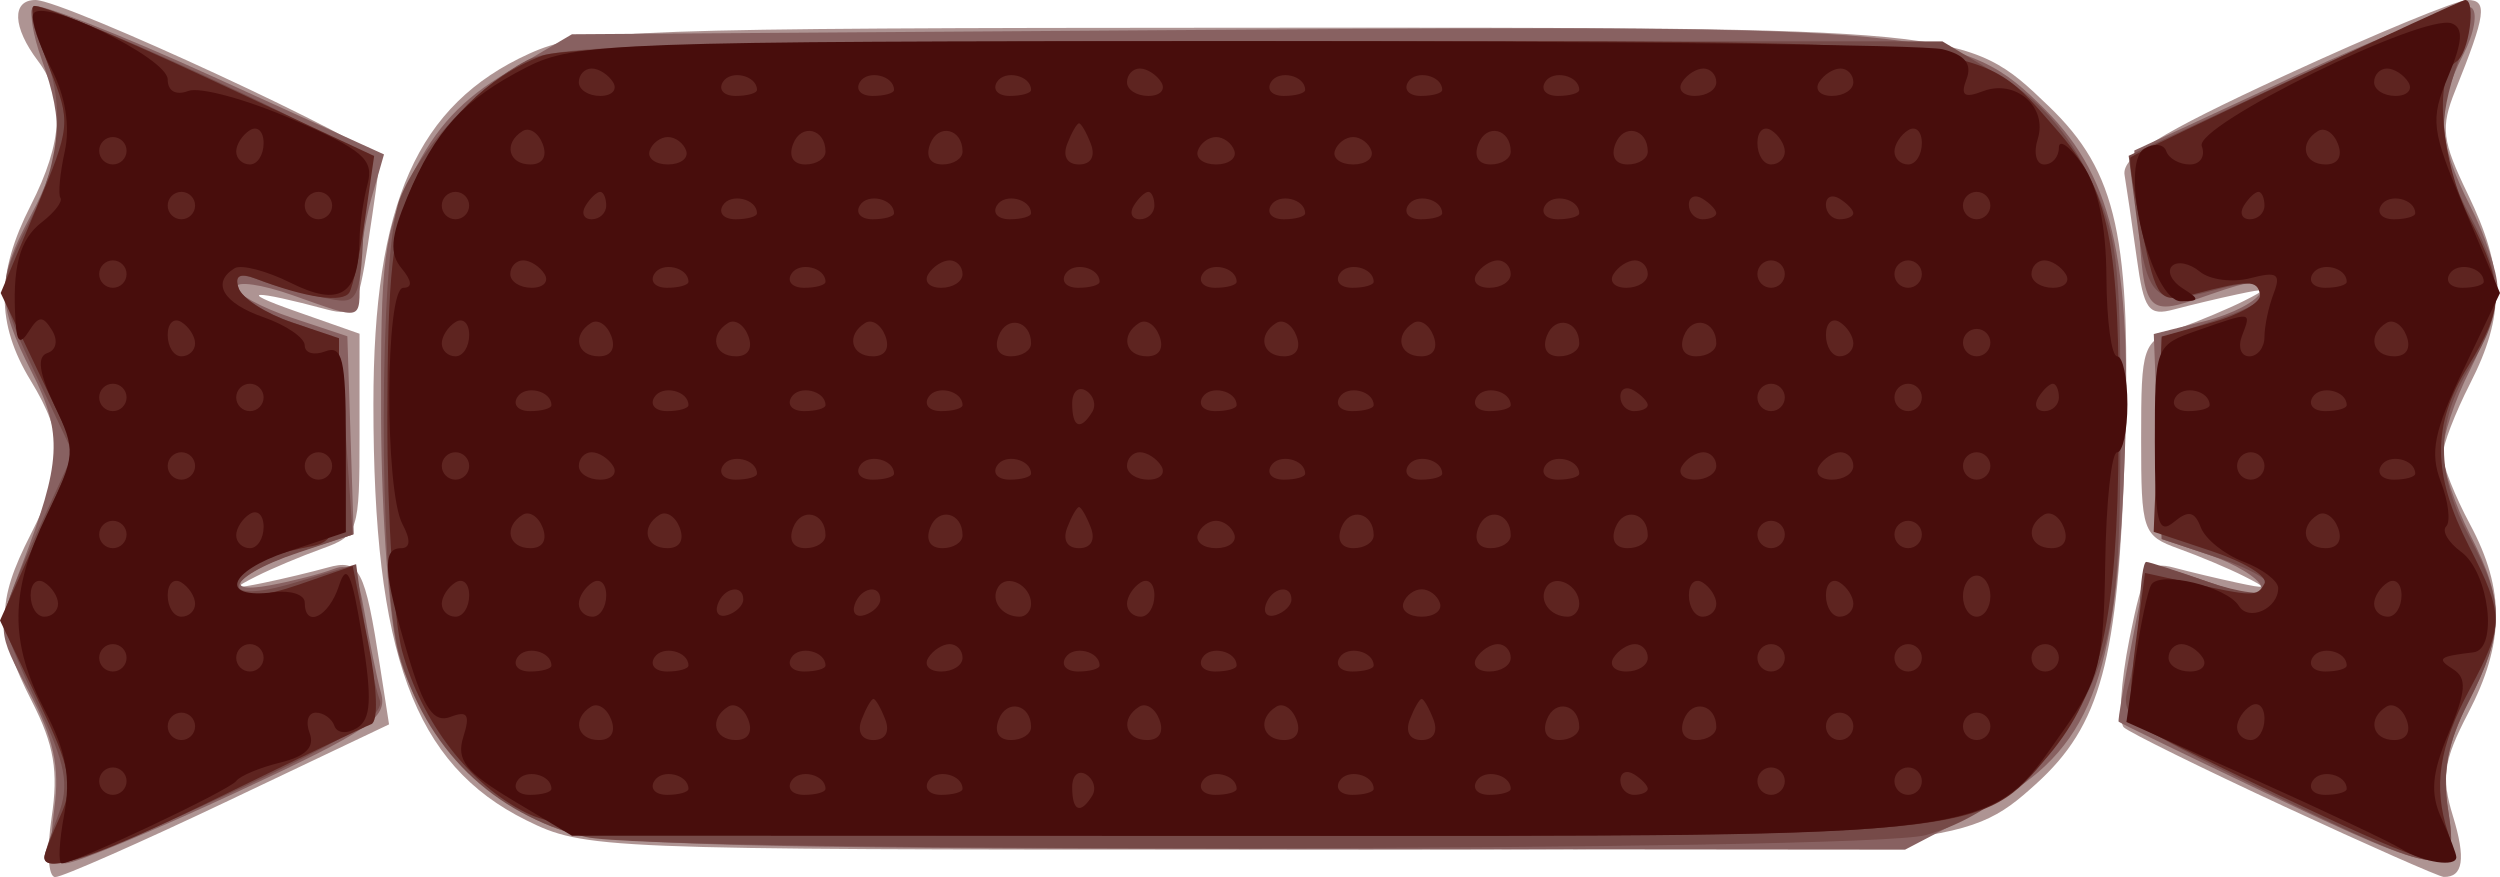 <?xml version="1.0" encoding="UTF-8" standalone="no"?>
<!-- Created with Inkscape (http://www.inkscape.org/) -->

<svg
   xmlns:dc="http://purl.org/dc/elements/1.1/"
   xmlns:cc="http://creativecommons.org/ns#"
   xmlns:rdf="http://www.w3.org/1999/02/22-rdf-syntax-ns#"
   xmlns:svg="http://www.w3.org/2000/svg"
   xmlns="http://www.w3.org/2000/svg"
   xmlns:sodipodi="http://sodipodi.sourceforge.net/DTD/sodipodi-0.dtd"
   xmlns:inkscape="http://www.inkscape.org/namespaces/inkscape"
   version="1.1"
   id="svg2"
   width="182.422"
   height="64"
   viewBox="0 0 182.422 64"
   sodipodi:docname="candy-button-bg-2.svg"
   inkscape:version="0.92.1 r15371">
  <defs
     id="defs6" />
  <sodipodi:namedview
     pagecolor="#ffffff"
     bordercolor="#666666"
     borderopacity="1"
     objecttolerance="10"
     gridtolerance="10"
     guidetolerance="10"
     inkscape:pageopacity="0"
     inkscape:pageshadow="2"
     inkscape:window-width="1920"
     inkscape:window-height="1001"
     id="namedview4"
     showgrid="false"
     fit-margin-top="0"
     fit-margin-left="0"
     fit-margin-right="0"
     fit-margin-bottom="0"
     inkscape:zoom="2.579235"
     inkscape:cx="70.79948"
     inkscape:cy="17.654662"
     inkscape:window-x="-9"
     inkscape:window-y="41"
     inkscape:window-maximized="1"
     inkscape:current-layer="svg2" />
  <g
     id="g148"
     transform="translate(0.236,-0.775)">
    <path
       style="fill:#ae9493"
       d="M 3.531,60.417 C 4.037,57.042 3.712,55.131 2.092,51.956 -0.512,46.851 -0.528,44.731 2,39.775 4.513,34.85 4.513,32.666 2.004,28.55 -0.528,24.397 -0.529,20.733 2,15.775 4.374,11.122 4.538,7.869 2.532,5.217 0.677,2.764 0.598,0.775 2.356,0.775 c 2.1,0 25.149,10.697 25.109,11.653 -0.019,0.466 -0.404,3.247 -0.855,6.179 -0.739,4.804 -1.032,5.275 -2.965,4.758 -5.477,-1.466 -6.697,-1.419 -2.395,0.092 L 26,25.127 v 7.349 c 0,7.11 -0.089,7.381 -2.75,8.34 -1.512,0.545 -3.65,1.443 -4.75,1.996 -1.777,0.893 -1.721,0.948 0.5,0.492 1.375,-0.282 3.469,-0.783 4.654,-1.112 2.36,-0.657 2.727,0.034 3.849,7.262 l 0.649,4.178 -11.722,5.572 C 9.982,62.268 4.296,64.775 3.792,64.775 c -0.513,0 -0.628,-1.913 -0.261,-4.359 z M 166.5,59.647 c -6.05,-2.806 -11.34,-5.413 -11.756,-5.793 -0.416,-0.38 -0.235,-3.284 0.402,-6.455 1.031,-5.136 1.387,-5.703 3.256,-5.202 1.154,0.309 3.223,0.803 4.598,1.096 2.217,0.474 2.274,0.42 0.5,-0.476 -1.1,-0.556 -3.237,-1.456 -4.75,-2.001 -2.646,-0.954 -2.75,-1.257 -2.75,-8.041 0,-6.783 0.104,-7.087 2.75,-8.041 1.512,-0.545 3.65,-1.446 4.75,-2.001 1.774,-0.896 1.717,-0.95 -0.5,-0.476 -1.375,0.294 -3.45,0.789 -4.612,1.1 -1.854,0.497 -2.184,0.038 -2.708,-3.758 -0.328,-2.378 -0.728,-5.101 -0.888,-6.052 -0.224,-1.326 2.491,-3.014 11.662,-7.25 6.574,-3.037 12.589,-5.522 13.367,-5.522 1.481,0 1.338,1.05 -0.897,6.599 -1.089,2.705 -0.973,3.667 0.914,7.566 2.686,5.549 2.724,8.813 0.162,13.835 -1.1,2.156 -2,4.507 -2,5.225 0,0.718 0.9,2.984 2,5.036 2.57,4.795 2.53,8.661 -0.143,13.789 -1.786,3.427 -1.971,4.671 -1.111,7.475 0.96,3.127 0.757,4.493 -0.663,4.463 C 177.762,64.756 172.55,62.454 166.5,59.647 Z M 38.168,60.63 C 29.969,56.571 27.012,48.525 27.011,30.275 27.011,15.598 30.21,8.401 38.384,4.689 42.22,2.947 45.788,2.818 90.782,2.797 143.343,2.773 143.245,2.764 149.232,8.499 c 5.037,4.824 6.073,9.572 5.57,25.503 -0.474,14.983 -1.75,19.707 -6.482,23.986 -5.187,4.691 -6.358,4.788 -57.538,4.787 -47.35,-7.73e-4 -48.366,-0.042 -52.614,-2.145 z"
       id="path158"
       inkscape:connector-curvature="0" />
    <path
       style="fill:#886161"
       d="M 3.728,59.764 C 4.135,56.729 3.688,54.663 1.889,51.271 -0.489,46.79 -0.489,46.789 1.349,42.032 4.256,34.513 4.367,32.414 2.093,27.957 -0.506,22.863 -0.519,21.215 2,16.514 4.303,12.218 4.479,9.741 2.808,5.122 2.153,3.309 1.878,1.564 2.197,1.245 2.517,0.925 8.404,3.224 15.281,6.353 l 12.503,5.689 -0.892,3.11 C 26.401,16.863 26,19.503 26,21.019 c 0,3.232 0.341,3.141 -4.874,1.301 C 18.857,21.519 17,21.257 17,21.736 c 0,0.48 1.825,1.48 4.055,2.224 l 4.055,1.352 0.232,7.225 0.232,7.225 -3.537,1.128 C 17.299,42.4 15.51,44.225 19.5,43.478 c 1.65,-0.309 3.726,-0.843 4.613,-1.187 1.258,-0.487 1.754,0.214 2.249,3.18 0.35,2.093 0.892,4.736 1.206,5.873 0.499,1.813 -0.807,2.71 -10.561,7.25 -6.122,2.85 -11.735,5.181 -12.474,5.181 -0.99,0 -1.202,-1.054 -0.805,-4.011 z M 165,58.6 c -5.775,-2.752 -10.564,-5.076 -10.641,-5.164 -0.147,-0.167 1.911,-10.965 2.177,-11.421 0.084,-0.143 2.057,0.411 4.386,1.233 2.935,1.036 4.115,1.137 3.846,0.33 -0.213,-0.64 -1.936,-1.684 -3.828,-2.319 L 157.5,40.103 l -0.289,-7.478 -0.289,-7.478 3.713,-0.936 c 2.042,-0.515 3.894,-1.491 4.116,-2.169 0.302,-0.924 -0.63,-0.868 -3.717,0.221 -4.722,1.666 -4.811,1.569 -5.25,-5.746 L 155.5,11.759 167.343,6.265 c 6.514,-3.021 12.249,-5.242 12.746,-4.935 0.498,0.308 0.232,1.856 -0.593,3.452 -1.998,3.864 -1.886,6.308 0.504,10.993 1.1,2.156 2,4.856 2,6 0,1.144 -0.9,3.844 -2,6 -1.1,2.156 -2,4.856 -2,6 0,1.144 0.9,3.844 2,6 2.53,4.959 2.512,7.075 -0.102,12.2 -1.554,3.046 -1.942,5.122 -1.488,7.96 0.812,5.077 -0.153,4.981 -13.41,-1.336 z M 40.5,61.273 C 35.366,59.458 30.46,54.114 28.871,48.606 28.174,46.191 27.599,38.525 27.57,31.275 27.523,19.614 27.758,17.785 29.855,13.511 31.54,10.076 33.491,7.984 36.846,6.011 L 41.5,3.275 88,2.955 c 52.953,-0.364 55.012,-0.168 61.003,5.823 5.104,5.104 6.439,11.484 5.717,27.334 -0.694,15.237 -2.698,19.741 -10.628,23.884 l -5.32,2.779 -47.136,-0.044 C 53.644,62.696 43.724,62.413 40.5,61.273 Z"
       id="path156"
       inkscape:connector-curvature="0" />
    <path
       style="fill:#764a48"
       d="m 3,63.341 c 0,-0.239 0.458,-1.641 1.019,-3.114 0.828,-2.178 0.547,-3.676 -1.5,-8.003 C 1.133,49.295 0,46.476 0,45.958 0,45.441 1.148,42.509 2.552,39.444 L 5.103,33.87 2.552,28.476 C -0.518,21.987 -0.53,21.735 2,16.775 4.26,12.346 4.547,8.07 2.838,4.318 2.198,2.915 1.899,1.543 2.174,1.268 2.448,0.994 8.033,3.237 14.586,6.252 c 9.603,4.419 11.9,5.874 11.842,7.503 -0.339,9.576 -0.241,9.308 -3.179,8.715 -1.512,-0.305 -3.599,-0.883 -4.636,-1.284 -1.344,-0.52 -1.758,-0.344 -1.44,0.611 0.246,0.737 1.995,1.859 3.886,2.494 3.418,1.146 3.443,1.197 3.94,8.32 l 0.5,7.167 -3.938,1.311 c -5.675,1.889 -5.897,3.892 -0.243,2.19 l 4.432,-1.334 0.577,4.21 c 0.317,2.315 0.832,4.875 1.144,5.687 0.42,1.095 -2.349,2.831 -10.703,6.712 C 6.498,63.326 3,64.542 3,63.341 Z m 161.938,-4.903 c -9.983,-4.88 -10.523,-5.3 -9.85,-7.663 0.392,-1.375 0.757,-3.962 0.812,-5.75 0.055,-1.788 0.268,-3.25 0.474,-3.25 0.206,0 2.219,0.651 4.474,1.446 2.255,0.796 4.339,1.059 4.632,0.585 0.293,-0.474 -1.383,-1.5 -3.724,-2.28 L 157.5,40.109 v -7.333 -7.333 l 4.256,-1.419 c 5.103,-1.701 4.77,-3.508 -0.384,-2.085 -4.353,1.202 -4.943,0.661 -5.698,-5.229 l -0.585,-4.566 12.124,-5.682 c 6.668,-3.125 12.36,-5.446 12.647,-5.159 0.288,0.288 -0.013,2.006 -0.669,3.819 -1.67,4.619 -1.495,7.096 0.808,11.393 2.511,4.685 2.511,6.912 -0.004,11.035 -2.529,4.149 -2.528,7.763 0.004,12.487 2.531,4.722 2.513,6.813 -0.102,11.939 -1.554,3.046 -1.942,5.122 -1.488,7.96 0.816,5.103 -0.198,4.99 -13.471,-1.498 z M 42.5,61.847 C 35.707,60.207 30.801,55.39 28.889,48.48 27.36,42.956 27.398,19.182 28.942,15.275 30.382,11.632 34.543,7.097 38.2,5.186 c 2.221,-1.16 11.633,-1.409 53,-1.401 l 50.3,0.009 4.163,2.495 c 2.812,1.685 4.922,4.036 6.5,7.241 2.1,4.263 2.337,6.115 2.336,18.245 -9.5e-4,10.64 -0.385,14.496 -1.815,18.203 -2.139,5.547 -7.134,10.272 -12.407,11.736 -4.299,1.194 -92.882,1.313 -97.777,0.131 z"
       id="path154"
       inkscape:connector-curvature="0" />
    <path
       style="fill:#5e2420"
       d="M 3,63.322 C 3,63.073 3.527,61.712 4.172,60.297 5.176,58.095 4.943,56.887 2.554,51.888 L -0.236,46.051 2.542,39.862 5.319,33.673 2.567,27.915 -0.186,22.156 2.409,15.991 C 4.928,10.007 4.956,9.707 3.377,5.759 2.482,3.523 1.959,1.483 2.214,1.228 2.47,0.972 8.166,3.327 14.872,6.46 L 27.065,12.157 26.405,16.716 c -0.363,2.507 -0.877,4.933 -1.142,5.39 -0.464,0.8 -3.177,0.407 -6.807,-0.986 -1.188,-0.456 -1.59,-0.244 -1.283,0.677 0.246,0.737 1.995,1.862 3.886,2.499 L 24.5,25.454 v 7.397 c 0,6.602 -0.215,7.438 -2,7.781 -4.275,0.822 -6.828,2.215 -5.85,3.193 0.634,0.634 2.354,0.498 4.913,-0.388 L 25.5,42.074 l 1.131,5.601 c 0.661,3.27 0.753,5.743 0.222,5.944 -0.5,0.189 -5.425,2.551 -10.944,5.25 C 6.867,63.29 3,64.624 3,63.322 Z m 163.153,-4.474 c -5.687,-2.71 -10.546,-5.132 -10.797,-5.383 -0.251,-0.251 -0.145,-2.802 0.235,-5.67 l 0.692,-5.213 3.108,0.686 c 4.818,1.063 5.076,1.067 5.608,0.091 0.275,-0.504 -1.431,-1.56 -3.792,-2.347 l -4.292,-1.431 0.292,-7.124 0.292,-7.124 3.678,-1.029 c 2.023,-0.566 3.598,-1.479 3.5,-2.029 -0.194,-1.089 -0.827,-1.093 -4.828,-0.035 -2.531,0.67 -2.699,0.468 -3.771,-4.528 -0.617,-2.876 -1,-5.331 -0.851,-5.456 0.474,-0.396 24.048,-11.482 24.417,-11.482 0.83,0 0.265,3.937 -0.646,4.5 -1.67,1.032 -1.121,7.342 1,11.5 2.528,4.956 2.508,6.442 -0.149,10.741 -2.641,4.273 -2.619,7.833 0.079,13.122 2.558,5.015 2.562,5.747 0.057,10.422 -2.247,4.192 -2.693,7.123 -1.593,10.465 1.077,3.272 -0.462,2.935 -12.241,-2.677 z M 38.18,60.094 C 34.033,58.05 30.527,53.485 29.104,48.275 c -0.601,-2.2 -1.085,-9.85 -1.076,-17 0.013,-10.503 0.371,-13.768 1.863,-17 2.136,-4.628 5.422,-7.917 9.425,-9.433 1.856,-0.703 19.676,-1.067 52.3,-1.067 54.57,0 52.326,-0.248 58.187,6.428 3.902,4.444 4.664,8.219 4.557,22.572 -0.098,13.162 -1.292,18.579 -5.088,23.091 -5.015,5.96 -4.535,5.912 -58.488,5.887 -43.58,-0.02 -49.666,-0.212 -52.602,-1.659 z"
       id="path152"
       inkscape:connector-curvature="0" />
    <path
       style="fill:#480d0c"
       d="M 4.449,60.197 C 4.946,57.548 4.585,55.592 3.06,52.666 0.424,47.609 0.458,43.945 3.192,38.317 5.285,34.01 5.31,33.648 3.74,30.357 2.603,27.972 2.444,26.794 3.225,26.534 3.878,26.316 4.016,25.61 3.552,24.86 2.9,23.805 2.589,23.816 1.89,24.919 1.238,25.949 0.999,25.794 0.9,24.275 0.64,20.289 1.177,18.251 2.823,16.982 3.745,16.271 4.353,15.476 4.174,15.216 3.995,14.955 4.136,13.432 4.488,11.832 4.895,9.978 4.537,7.781 3.503,5.781 2.609,4.053 2.018,2.266 2.189,1.81 2.686,0.483 12,5.001 12,6.569 c 0,0.853 0.6,1.19 1.503,0.843 0.827,-0.317 4.235,0.608 7.574,2.056 5.167,2.241 5.987,2.943 5.51,4.72 -0.308,1.148 -0.573,2.987 -0.589,4.087 -0.059,4.041 -1.454,4.918 -5.008,3.145 -1.778,-0.887 -3.628,-1.368 -4.111,-1.07 -1.716,1.061 -0.837,2.544 2.121,3.575 1.65,0.575 3,1.5 3,2.055 0,0.555 0.675,0.75 1.5,0.434 1.244,-0.477 1.5,0.6 1.5,6.31 v 6.885 l -4.25,1.417 c -4.354,1.451 -5.038,3.479 -1,2.962 1.238,-0.158 2.25,0.179 2.25,0.75 0,1.916 1.759,1.061 2.494,-1.212 0.569,-1.759 0.937,-0.962 1.684,3.649 0.748,4.612 0.669,6.078 -0.361,6.718 -0.736,0.457 -1.465,0.391 -1.651,-0.149 -0.183,-0.532 -0.794,-0.968 -1.357,-0.968 -0.563,0 -0.766,0.67 -0.452,1.49 0.392,1.022 -0.281,1.698 -2.143,2.154 C 18.722,56.784 17.275,57.39 17,57.765 c -0.497,0.677 -11.795,6.011 -12.732,6.011 -0.27,0 -0.188,-1.61 0.181,-3.579 z M 9,57.775 c 0,-0.55 -0.45,-1 -1,-1 -0.55,0 -1,0.45 -1,1 0,0.55 0.45,1 1,1 0.55,0 1,-0.45 1,-1 z m 5,-4 c 0,-0.55 -0.45,-1 -1,-1 -0.55,0 -1,0.45 -1,1 0,0.55 0.45,1 1,1 0.55,0 1,-0.45 1,-1 z m -5,-5 c 0,-0.55 -0.45,-1 -1,-1 -0.55,0 -1,0.45 -1,1 0,0.55 0.45,1 1,1 0.55,0 1,-0.45 1,-1 z m 10,0 c 0,-0.55 -0.45,-1 -1,-1 -0.55,0 -1,0.45 -1,1 0,0.55 0.45,1 1,1 0.55,0 1,-0.45 1,-1 z M 4,44.834 C 4,44.317 3.55,43.615 3,43.275 c -0.55,-0.34 -1,0.084 -1,0.941 0,0.857 0.45,1.559 1,1.559 0.55,0 1,-0.423 1,-0.941 z m 10,0 c 0,-0.518 -0.45,-1.219 -1,-1.559 -0.55,-0.34 -1,0.084 -1,0.941 0,0.857 0.45,1.559 1,1.559 0.55,0 1,-0.423 1,-0.941 z M 9,39.775 c 0,-0.55 -0.45,-1 -1,-1 -0.55,0 -1,0.45 -1,1 0,0.55 0.45,1 1,1 0.55,0 1,-0.45 1,-1 z m 10,-0.559 c 0,-0.857 -0.45,-1.281 -1,-0.941 -0.55,0.34 -1,1.041 -1,1.559 0,0.518 0.45,0.941 1,0.941 0.55,0 1,-0.702 1,-1.559 z m -5,-4.441 c 0,-0.55 -0.45,-1 -1,-1 -0.55,0 -1,0.45 -1,1 0,0.55 0.45,1 1,1 0.55,0 1,-0.45 1,-1 z m 10,0 c 0,-0.55 -0.45,-1 -1,-1 -0.55,0 -1,0.45 -1,1 0,0.55 0.45,1 1,1 0.55,0 1,-0.45 1,-1 z m -15,-5 c 0,-0.55 -0.45,-1 -1,-1 -0.55,0 -1,0.45 -1,1 0,0.55 0.45,1 1,1 0.55,0 1,-0.45 1,-1 z m 10,0 c 0,-0.55 -0.45,-1 -1,-1 -0.55,0 -1,0.45 -1,1 0,0.55 0.45,1 1,1 0.55,0 1,-0.45 1,-1 z m -5,-3.941 c 0,-0.518 -0.45,-1.219 -1,-1.559 -0.55,-0.34 -1,0.084 -1,0.941 0,0.857 0.45,1.559 1,1.559 0.55,0 1,-0.423 1,-0.941 z M 9,20.775 c 0,-0.55 -0.45,-1 -1,-1 -0.55,0 -1,0.45 -1,1 0,0.55 0.45,1 1,1 0.55,0 1,-0.45 1,-1 z m 5,-5 c 0,-0.55 -0.45,-1 -1,-1 -0.55,0 -1,0.45 -1,1 0,0.55 0.45,1 1,1 0.55,0 1,-0.45 1,-1 z m 10,0 c 0,-0.55 -0.45,-1 -1,-1 -0.55,0 -1,0.45 -1,1 0,0.55 0.45,1 1,1 0.55,0 1,-0.45 1,-1 z m -15,-4 c 0,-0.55 -0.45,-1 -1,-1 -0.55,0 -1,0.45 -1,1 0,0.55 0.45,1 1,1 0.55,0 1,-0.45 1,-1 z m 10,-0.559 c 0,-0.857 -0.45,-1.281 -1,-0.941 -0.55,0.34 -1,1.041 -1,1.559 0,0.518 0.45,0.941 1,0.941 0.55,0 1,-0.702 1,-1.559 z m 156,51.511 c -0.825,-0.512 -5.679,-2.807 -10.787,-5.101 l -9.287,-4.17 0.665,-4.59 c 0.366,-2.525 0.882,-4.964 1.146,-5.421 0.608,-1.048 5.525,0.135 6.392,1.538 0.725,1.173 2.872,0.208 2.872,-1.291 0,-0.531 -1.137,-1.398 -2.526,-1.926 -1.389,-0.528 -2.792,-1.653 -3.117,-2.501 -0.456,-1.189 -0.907,-1.278 -1.974,-0.393 C 157.228,39.831 157,38.863 157,32.996 c 0,-6.98 0.02,-7.032 3.149,-8.122 3.964,-1.382 3.9,-1.39 3.212,0.402 -0.317,0.825 -0.077,1.5 0.531,1.5 0.609,0 1.107,-0.638 1.107,-1.418 0,-0.78 0.301,-2.202 0.669,-3.161 0.553,-1.44 0.258,-1.635 -1.698,-1.124 -1.302,0.34 -2.963,0.124 -3.693,-0.482 -0.729,-0.605 -1.64,-0.787 -2.023,-0.404 -0.383,0.383 -0.035,1.116 0.774,1.627 1.269,0.802 1.254,0.932 -0.107,0.946 -2.172,0.021 -4.588,-9.953 -2.695,-11.129 0.7,-0.435 1.423,-0.356 1.607,0.177 0.183,0.532 0.957,0.968 1.719,0.968 0.762,0 1.154,-0.602 0.872,-1.339 -0.572,-1.491 16.209,-9.727 18.244,-8.954 0.863,0.327 0.794,1.337 -0.263,3.867 -1.329,3.18 -1.245,3.865 1.175,9.615 l 2.606,6.191 -2.661,5.566 c -2.16,4.52 -2.472,6.063 -1.657,8.207 0.552,1.452 0.728,2.916 0.391,3.253 -0.337,0.337 0.154,1.174 1.092,1.86 2.033,1.487 2.723,7.114 0.898,7.332 -2.551,0.306 -2.722,0.449 -1.477,1.238 1.014,0.643 0.946,1.591 -0.334,4.653 -1.238,2.962 -1.358,4.392 -0.523,6.224 0.596,1.308 1.084,2.582 1.084,2.832 0,0.753 -2.403,0.396 -4,-0.595 z m -4,-4.393 c 0,-1.055 -1.919,-1.499 -2.49,-0.575 -0.345,0.559 0.073,1.016 0.931,1.016 0.857,0 1.559,-0.198 1.559,-0.441 z m -6,-5.118 c 0,-0.857 -0.45,-1.281 -1,-0.941 -0.55,0.34 -1,1.041 -1,1.559 0,0.518 0.45,0.941 1,0.941 0.55,0 1,-0.702 1,-1.559 z m 10.364,0.065 c -0.315,-0.822 -0.976,-1.245 -1.469,-0.941 -1.412,0.873 -1.044,2.435 0.573,2.435 0.892,0 1.244,-0.587 0.895,-1.494 z M 160.5,48.775 c -0.34,-0.55 -1.041,-1 -1.559,-1 -0.518,0 -0.941,0.45 -0.941,1 0,0.55 0.702,1 1.559,1 0.857,0 1.281,-0.45 0.941,-1 z m 10.5,0.559 c 0,-1.055 -1.919,-1.499 -2.49,-0.575 -0.345,0.559 0.073,1.016 0.931,1.016 0.857,0 1.559,-0.198 1.559,-0.441 z m 4,-5.118 c 0,-0.857 -0.45,-1.281 -1,-0.941 -0.55,0.34 -1,1.041 -1,1.559 0,0.518 0.45,0.941 1,0.941 0.55,0 1,-0.702 1,-1.559 z m -4.636,-4.935 c -0.315,-0.822 -0.976,-1.245 -1.469,-0.941 -1.412,0.873 -1.044,2.435 0.573,2.435 0.892,0 1.244,-0.587 0.895,-1.494 z M 165,34.775 c 0,-0.55 -0.45,-1 -1,-1 -0.55,0 -1,0.45 -1,1 0,0.55 0.45,1 1,1 0.55,0 1,-0.45 1,-1 z m 11,0.559 c 0,-1.055 -1.919,-1.499 -2.49,-0.575 -0.345,0.559 0.073,1.016 0.931,1.016 0.857,0 1.559,-0.198 1.559,-0.441 z m -15,-5 c 0,-1.055 -1.919,-1.499 -2.49,-0.575 -0.345,0.559 0.073,1.016 0.931,1.016 0.857,0 1.559,-0.198 1.559,-0.441 z m 10,0 c 0,-1.055 -1.919,-1.499 -2.49,-0.575 -0.345,0.559 0.073,1.016 0.931,1.016 0.857,0 1.559,-0.198 1.559,-0.441 z m 4.364,-5.053 c -0.315,-0.822 -0.976,-1.245 -1.469,-0.941 -1.412,0.873 -1.044,2.435 0.573,2.435 0.892,0 1.244,-0.587 0.895,-1.494 z M 171,21.334 c 0,-1.055 -1.919,-1.499 -2.49,-0.575 -0.345,0.559 0.073,1.016 0.931,1.016 0.857,0 1.559,-0.198 1.559,-0.441 z m 10,0 c 0,-1.055 -1.919,-1.499 -2.49,-0.575 -0.345,0.559 0.073,1.016 0.931,1.016 0.857,0 1.559,-0.198 1.559,-0.441 z m -16,-5.559 c 0,-0.55 -0.198,-1 -0.441,-1 -0.243,0 -0.719,0.45 -1.059,1 -0.34,0.55 -0.141,1 0.441,1 0.582,0 1.059,-0.45 1.059,-1 z m 11,0.559 c 0,-1.055 -1.919,-1.499 -2.49,-0.575 -0.345,0.559 0.073,1.016 0.931,1.016 0.857,0 1.559,-0.198 1.559,-0.441 z m -5.636,-5.053 c -0.315,-0.822 -0.976,-1.245 -1.469,-0.941 -1.412,0.873 -1.044,2.435 0.573,2.435 0.892,0 1.244,-0.587 0.895,-1.494 z M 175.5,6.775 c -0.34,-0.55 -1.041,-1 -1.559,-1 -0.518,0 -0.941,0.45 -0.941,1 0,0.55 0.702,1 1.559,1 0.857,0 1.281,-0.45 0.941,-1 z M 37.208,59.185 c -3.482,-2.087 -4.168,-2.962 -3.635,-4.642 0.513,-1.617 0.309,-1.936 -0.932,-1.46 -1.228,0.471 -1.935,-0.557 -3.115,-4.53 -1.794,-6.041 -1.904,-7.777 -0.491,-7.777 0.676,0 0.71,-0.607 0.099,-1.75 -1.316,-2.46 -1.267,-17.25 0.057,-17.25 0.683,0 0.641,-0.498 -0.118,-1.413 -0.906,-1.092 -0.812,-2.275 0.416,-5.213 2.035,-4.87 4.112,-7.127 8.722,-9.48 3.49,-1.781 6.594,-1.894 52.326,-1.894 26.739,0 49.677,0.266 50.973,0.592 1.635,0.41 2.171,1.077 1.75,2.174 -0.462,1.204 -0.177,1.417 1.193,0.891 2.383,-0.914 4.745,1.143 4.002,3.485 -0.324,1.022 -0.11,1.859 0.477,1.859 0.587,0 1.067,-0.55 1.067,-1.223 0,-0.672 0.773,-0.118 1.719,1.232 1.13,1.614 1.73,4.429 1.75,8.221 0.017,3.172 0.369,5.768 0.781,5.768 0.412,6.31e-4 0.75,1.576 0.75,3.501 0,1.925 -0.338,3.501 -0.75,3.503 -0.412,0.001 -0.804,3.639 -0.869,8.083 -0.106,7.195 -0.435,8.526 -3,12.144 -5.713,8.058 -3.523,7.771 -59.365,7.761 L 41.5,61.757 Z M 79.457,58.845 C 79.774,58.333 79.575,57.631 79.016,57.286 78.457,56.94 78,57.359 78,58.216 c 0,1.757 0.6,2.015 1.457,0.628 z M 40,58.334 c 0,-1.055 -1.919,-1.499 -2.49,-0.575 -0.345,0.559 0.073,1.016 0.931,1.016 C 39.298,58.775 40,58.577 40,58.334 Z m 10,0 c 0,-1.055 -1.919,-1.499 -2.49,-0.575 -0.345,0.559 0.073,1.016 0.931,1.016 C 49.298,58.775 50,58.577 50,58.334 Z m 10,0 c 0,-1.055 -1.919,-1.499 -2.49,-0.575 -0.345,0.559 0.073,1.016 0.931,1.016 C 59.298,58.775 60,58.577 60,58.334 Z m 10,0 c 0,-1.055 -1.919,-1.499 -2.49,-0.575 -0.345,0.559 0.073,1.016 0.931,1.016 C 69.298,58.775 70,58.577 70,58.334 Z m 20,0 c 0,-1.055 -1.919,-1.499 -2.49,-0.575 -0.345,0.559 0.073,1.016 0.931,1.016 C 89.298,58.775 90,58.577 90,58.334 Z m 10,0 c 0,-1.055 -1.919,-1.499 -2.49,-0.575 -0.345,0.559 0.073,1.016 0.931,1.016 0.857,0 1.559,-0.198 1.559,-0.441 z m 10,0 c 0,-1.055 -1.919,-1.499 -2.49,-0.575 -0.345,0.559 0.073,1.016 0.931,1.016 0.857,0 1.559,-0.198 1.559,-0.441 z m 10,0 c 0,-0.243 -0.45,-0.719 -1,-1.059 -0.55,-0.34 -1,-0.141 -1,0.441 0,0.582 0.45,1.059 1,1.059 0.55,0 1,-0.198 1,-0.441 z m 10,-0.559 c 0,-0.55 -0.45,-1 -1,-1 -0.55,0 -1,0.45 -1,1 0,0.55 0.45,1 1,1 0.55,0 1,-0.45 1,-1 z m 10,0 c 0,-0.55 -0.45,-1 -1,-1 -0.55,0 -1,0.45 -1,1 0,0.55 0.45,1 1,1 0.55,0 1,-0.45 1,-1 z M 44.364,53.281 c -0.315,-0.822 -0.976,-1.245 -1.469,-0.941 -1.412,0.873 -1.044,2.435 0.573,2.435 0.892,0 1.244,-0.587 0.895,-1.494 z m 10,0 c -0.315,-0.822 -0.976,-1.245 -1.469,-0.941 -1.412,0.873 -1.044,2.435 0.573,2.435 0.892,0 1.244,-0.587 0.895,-1.494 z m 9.998,-0.006 c -0.317,-0.825 -0.704,-1.5 -0.862,-1.5 -0.157,0 -0.545,0.675 -0.862,1.5 -0.347,0.905 -0.005,1.5 0.862,1.5 0.867,0 1.209,-0.595 0.862,-1.5 z M 75,53.834 c 0,-1.676 -1.774,-2.092 -2.364,-0.553 -0.348,0.908 0.003,1.494 0.895,1.494 C 74.339,54.775 75,54.352 75,53.834 Z m 9.364,-0.553 c -0.315,-0.822 -0.976,-1.245 -1.469,-0.941 -1.412,0.873 -1.044,2.435 0.573,2.435 0.892,0 1.244,-0.587 0.895,-1.494 z m 10,0 c -0.315,-0.822 -0.976,-1.245 -1.469,-0.941 -1.412,0.873 -1.044,2.435 0.573,2.435 0.892,0 1.244,-0.587 0.895,-1.494 z m 9.998,-0.006 c -0.317,-0.825 -0.704,-1.5 -0.862,-1.5 -0.157,0 -0.545,0.675 -0.862,1.5 -0.347,0.905 -0.005,1.5 0.862,1.5 0.867,0 1.209,-0.595 0.862,-1.5 z M 115,53.834 c 0,-1.676 -1.774,-2.092 -2.364,-0.553 -0.348,0.908 0.003,1.494 0.895,1.494 0.808,0 1.469,-0.423 1.469,-0.941 z m 10,0 c 0,-1.676 -1.774,-2.092 -2.364,-0.553 -0.348,0.908 0.003,1.494 0.895,1.494 0.808,0 1.469,-0.423 1.469,-0.941 z m 10,-0.059 c 0,-0.55 -0.45,-1 -1,-1 -0.55,0 -1,0.45 -1,1 0,0.55 0.45,1 1,1 0.55,0 1,-0.45 1,-1 z m 10,0 c 0,-0.55 -0.45,-1 -1,-1 -0.55,0 -1,0.45 -1,1 0,0.55 0.45,1 1,1 0.55,0 1,-0.45 1,-1 z M 40,49.334 c 0,-1.055 -1.919,-1.499 -2.49,-0.575 -0.345,0.559 0.073,1.016 0.931,1.016 C 39.298,49.775 40,49.577 40,49.334 Z m 10,0 c 0,-1.055 -1.919,-1.499 -2.49,-0.575 -0.345,0.559 0.073,1.016 0.931,1.016 C 49.298,49.775 50,49.577 50,49.334 Z m 10,0 c 0,-1.055 -1.919,-1.499 -2.49,-0.575 -0.345,0.559 0.073,1.016 0.931,1.016 C 59.298,49.775 60,49.577 60,49.334 Z m 10,-0.559 c 0,-0.55 -0.423,-1 -0.941,-1 -0.518,0 -1.219,0.45 -1.559,1 -0.34,0.55 0.084,1 0.941,1 0.857,0 1.559,-0.45 1.559,-1 z m 10,0.559 c 0,-1.055 -1.919,-1.499 -2.49,-0.575 -0.345,0.559 0.073,1.016 0.931,1.016 C 79.298,49.775 80,49.577 80,49.334 Z m 10,0 c 0,-1.055 -1.919,-1.499 -2.49,-0.575 -0.345,0.559 0.073,1.016 0.931,1.016 C 89.298,49.775 90,49.577 90,49.334 Z m 10,0 c 0,-1.055 -1.919,-1.499 -2.49,-0.575 -0.345,0.559 0.073,1.016 0.931,1.016 0.857,0 1.559,-0.198 1.559,-0.441 z m 10,-0.559 c 0,-0.55 -0.423,-1 -0.941,-1 -0.518,0 -1.219,0.45 -1.559,1 -0.34,0.55 0.084,1 0.941,1 0.857,0 1.559,-0.45 1.559,-1 z m 10,0 c 0,-0.55 -0.423,-1 -0.941,-1 -0.518,0 -1.219,0.45 -1.559,1 -0.34,0.55 0.084,1 0.941,1 0.857,0 1.559,-0.45 1.559,-1 z m 10,0 c 0,-0.55 -0.45,-1 -1,-1 -0.55,0 -1,0.45 -1,1 0,0.55 0.45,1 1,1 0.55,0 1,-0.45 1,-1 z m 10,0 c 0,-0.55 -0.45,-1 -1,-1 -0.55,0 -1,0.45 -1,1 0,0.55 0.45,1 1,1 0.55,0 1,-0.45 1,-1 z m 10,0 c 0,-0.55 -0.45,-1 -1,-1 -0.55,0 -1,0.45 -1,1 0,0.55 0.45,1 1,1 0.55,0 1,-0.45 1,-1 z M 34,44.216 c 0,-0.857 -0.45,-1.281 -1,-0.941 -0.55,0.34 -1,1.041 -1,1.559 0,0.518 0.45,0.941 1,0.941 0.55,0 1,-0.702 1,-1.559 z m 10,0 c 0,-0.857 -0.45,-1.281 -1,-0.941 -0.55,0.34 -1,1.041 -1,1.559 0,0.518 0.45,0.941 1,0.941 0.55,0 1,-0.702 1,-1.559 z m 10,0.309 c 0,-1.171 -1.457,-0.88 -1.875,0.375 -0.206,0.619 0.131,0.956 0.75,0.75 0.619,-0.206 1.125,-0.713 1.125,-1.125 z m 10,0 c 0,-1.171 -1.457,-0.88 -1.875,0.375 -0.206,0.619 0.131,0.956 0.75,0.75 0.619,-0.206 1.125,-0.713 1.125,-1.125 z m 11,0.309 c 0,-1.357 -1.765,-2.249 -2.404,-1.215 -0.598,0.967 0.268,2.156 1.57,2.156 C 74.625,45.775 75,45.352 75,44.834 Z m 9,-0.618 c 0,-0.857 -0.45,-1.281 -1,-0.941 -0.55,0.34 -1,1.041 -1,1.559 0,0.518 0.45,0.941 1,0.941 0.55,0 1,-0.702 1,-1.559 z m 10,0.309 c 0,-1.171 -1.457,-0.88 -1.875,0.375 -0.206,0.619 0.131,0.956 0.75,0.75 0.619,-0.206 1.125,-0.713 1.125,-1.125 z m 10.833,0.25 c -0.183,-0.55 -0.783,-1 -1.333,-1 -0.55,0 -1.15,0.45 -1.333,1 -0.183,0.55 0.417,1 1.333,1 0.917,0 1.517,-0.45 1.333,-1 z M 115,44.834 c 0,-1.357 -1.765,-2.249 -2.404,-1.215 -0.598,0.967 0.268,2.156 1.57,2.156 0.458,0 0.833,-0.423 0.833,-0.941 z m 10,0 c 0,-0.518 -0.45,-1.219 -1,-1.559 -0.55,-0.34 -1,0.084 -1,0.941 0,0.857 0.45,1.559 1,1.559 0.55,0 1,-0.423 1,-0.941 z m 10,0 c 0,-0.518 -0.45,-1.219 -1,-1.559 -0.55,-0.34 -1,0.084 -1,0.941 0,0.857 0.45,1.559 1,1.559 0.55,0 1,-0.423 1,-0.941 z m 10,-0.559 c 0,-0.825 -0.45,-1.5 -1,-1.5 -0.55,0 -1,0.675 -1,1.5 0,0.825 0.45,1.5 1,1.5 0.55,0 1,-0.675 1,-1.5 z M 39.364,39.281 c -0.315,-0.822 -0.976,-1.245 -1.469,-0.941 -1.412,0.873 -1.044,2.435 0.573,2.435 0.892,0 1.244,-0.587 0.895,-1.494 z m 10,0 c -0.315,-0.822 -0.976,-1.245 -1.469,-0.941 -1.412,0.873 -1.044,2.435 0.573,2.435 0.892,0 1.244,-0.587 0.895,-1.494 z M 60,39.834 c 0,-1.676 -1.774,-2.092 -2.364,-0.553 -0.348,0.908 0.003,1.494 0.895,1.494 C 59.339,40.775 60,40.352 60,39.834 Z m 10,0 c 0,-1.676 -1.774,-2.092 -2.364,-0.553 -0.348,0.908 0.003,1.494 0.895,1.494 C 69.339,40.775 70,40.352 70,39.834 Z m 9.362,-0.559 c -0.317,-0.825 -0.704,-1.5 -0.862,-1.5 -0.157,0 -0.545,0.675 -0.862,1.5 -0.347,0.905 -0.005,1.5 0.862,1.5 0.867,0 1.209,-0.595 0.862,-1.5 z m 10.472,0.5 c -0.183,-0.55 -0.783,-1 -1.333,-1 -0.55,0 -1.15,0.45 -1.333,1 -0.183,0.55 0.417,1 1.333,1 0.917,0 1.517,-0.45 1.333,-1 z M 100,39.834 c 0,-1.676 -1.774,-2.092 -2.364,-0.553 -0.348,0.908 0.003,1.494 0.895,1.494 0.808,0 1.469,-0.423 1.469,-0.941 z m 10,0 c 0,-1.676 -1.774,-2.092 -2.364,-0.553 -0.348,0.908 0.003,1.494 0.895,1.494 0.808,0 1.469,-0.423 1.469,-0.941 z m 10,0 c 0,-1.676 -1.774,-2.092 -2.364,-0.553 -0.348,0.908 0.003,1.494 0.895,1.494 0.808,0 1.469,-0.423 1.469,-0.941 z m 10,-0.059 c 0,-0.55 -0.45,-1 -1,-1 -0.55,0 -1,0.45 -1,1 0,0.55 0.45,1 1,1 0.55,0 1,-0.45 1,-1 z m 10,0 c 0,-0.55 -0.45,-1 -1,-1 -0.55,0 -1,0.45 -1,1 0,0.55 0.45,1 1,1 0.55,0 1,-0.45 1,-1 z m 10.364,-0.494 c -0.315,-0.822 -0.976,-1.245 -1.469,-0.941 -1.412,0.873 -1.044,2.435 0.573,2.435 0.892,0 1.244,-0.587 0.895,-1.494 z M 34,34.775 c 0,-0.55 -0.45,-1 -1,-1 -0.55,0 -1,0.45 -1,1 0,0.55 0.45,1 1,1 0.55,0 1,-0.45 1,-1 z m 10.5,0 c -0.34,-0.55 -1.041,-1 -1.559,-1 -0.518,0 -0.941,0.45 -0.941,1 0,0.55 0.702,1 1.559,1 0.857,0 1.281,-0.45 0.941,-1 z M 55,35.334 c 0,-1.055 -1.919,-1.499 -2.49,-0.575 -0.345,0.559 0.073,1.016 0.931,1.016 C 54.298,35.775 55,35.577 55,35.334 Z m 10,0 c 0,-1.055 -1.919,-1.499 -2.49,-0.575 -0.345,0.559 0.073,1.016 0.931,1.016 C 64.298,35.775 65,35.577 65,35.334 Z m 10,0 c 0,-1.055 -1.919,-1.499 -2.49,-0.575 -0.345,0.559 0.073,1.016 0.931,1.016 C 74.298,35.775 75,35.577 75,35.334 Z m 9.5,-0.559 c -0.34,-0.55 -1.041,-1 -1.559,-1 -0.518,0 -0.941,0.45 -0.941,1 0,0.55 0.702,1 1.559,1 0.857,0 1.281,-0.45 0.941,-1 z M 95,35.334 c 0,-1.055 -1.919,-1.499 -2.49,-0.575 -0.345,0.559 0.073,1.016 0.931,1.016 C 94.298,35.775 95,35.577 95,35.334 Z m 10,0 c 0,-1.055 -1.919,-1.499 -2.49,-0.575 -0.345,0.559 0.073,1.016 0.931,1.016 0.857,0 1.559,-0.198 1.559,-0.441 z m 10,0 c 0,-1.055 -1.919,-1.499 -2.49,-0.575 -0.345,0.559 0.073,1.016 0.931,1.016 0.857,0 1.559,-0.198 1.559,-0.441 z m 10,-0.559 c 0,-0.55 -0.423,-1 -0.941,-1 -0.518,0 -1.219,0.45 -1.559,1 -0.34,0.55 0.084,1 0.941,1 0.857,0 1.559,-0.45 1.559,-1 z m 10,0 c 0,-0.55 -0.423,-1 -0.941,-1 -0.518,0 -1.219,0.45 -1.559,1 -0.34,0.55 0.084,1 0.941,1 0.857,0 1.559,-0.45 1.559,-1 z m 10,0 c 0,-0.55 -0.45,-1 -1,-1 -0.55,0 -1,0.45 -1,1 0,0.55 0.45,1 1,1 0.55,0 1,-0.45 1,-1 z M 79.457,30.845 C 79.774,30.333 79.575,29.631 79.016,29.286 78.457,28.94 78,29.359 78,30.216 c 0,1.757 0.6,2.015 1.457,0.628 z M 40,30.334 c 0,-1.055 -1.919,-1.499 -2.49,-0.575 -0.345,0.559 0.073,1.016 0.931,1.016 C 39.298,30.775 40,30.577 40,30.334 Z m 10,0 c 0,-1.055 -1.919,-1.499 -2.49,-0.575 -0.345,0.559 0.073,1.016 0.931,1.016 C 49.298,30.775 50,30.577 50,30.334 Z m 10,0 c 0,-1.055 -1.919,-1.499 -2.49,-0.575 -0.345,0.559 0.073,1.016 0.931,1.016 C 59.298,30.775 60,30.577 60,30.334 Z m 10,0 c 0,-1.055 -1.919,-1.499 -2.49,-0.575 -0.345,0.559 0.073,1.016 0.931,1.016 C 69.298,30.775 70,30.577 70,30.334 Z m 20,0 c 0,-1.055 -1.919,-1.499 -2.49,-0.575 -0.345,0.559 0.073,1.016 0.931,1.016 C 89.298,30.775 90,30.577 90,30.334 Z m 10,0 c 0,-1.055 -1.919,-1.499 -2.49,-0.575 -0.345,0.559 0.073,1.016 0.931,1.016 0.857,0 1.559,-0.198 1.559,-0.441 z m 10,0 c 0,-1.055 -1.919,-1.499 -2.49,-0.575 -0.345,0.559 0.073,1.016 0.931,1.016 0.857,0 1.559,-0.198 1.559,-0.441 z m 10,0 c 0,-0.243 -0.45,-0.719 -1,-1.059 -0.55,-0.34 -1,-0.141 -1,0.441 0,0.582 0.45,1.059 1,1.059 0.55,0 1,-0.198 1,-0.441 z m 10,-0.559 c 0,-0.55 -0.45,-1 -1,-1 -0.55,0 -1,0.45 -1,1 0,0.55 0.45,1 1,1 0.55,0 1,-0.45 1,-1 z m 10,0 c 0,-0.55 -0.45,-1 -1,-1 -0.55,0 -1,0.45 -1,1 0,0.55 0.45,1 1,1 0.55,0 1,-0.45 1,-1 z m 10,0 c 0,-0.55 -0.198,-1 -0.441,-1 -0.243,0 -0.719,0.45 -1.059,1 -0.34,0.55 -0.141,1 0.441,1 0.582,0 1.059,-0.45 1.059,-1 z M 34,25.216 c 0,-0.857 -0.45,-1.281 -1,-0.941 -0.55,0.34 -1,1.041 -1,1.559 0,0.518 0.45,0.941 1,0.941 0.55,0 1,-0.702 1,-1.559 z m 10.364,0.065 c -0.315,-0.822 -0.976,-1.245 -1.469,-0.941 -1.412,0.873 -1.044,2.435 0.573,2.435 0.892,0 1.244,-0.587 0.895,-1.494 z m 10,0 c -0.315,-0.822 -0.976,-1.245 -1.469,-0.941 -1.412,0.873 -1.044,2.435 0.573,2.435 0.892,0 1.244,-0.587 0.895,-1.494 z m 10,0 c -0.315,-0.822 -0.976,-1.245 -1.469,-0.941 -1.412,0.873 -1.044,2.435 0.573,2.435 0.892,0 1.244,-0.587 0.895,-1.494 z M 75,25.834 c 0,-1.676 -1.774,-2.092 -2.364,-0.553 -0.348,0.908 0.003,1.494 0.895,1.494 C 74.339,26.775 75,26.352 75,25.834 Z m 9.364,-0.553 c -0.315,-0.822 -0.976,-1.245 -1.469,-0.941 -1.412,0.873 -1.044,2.435 0.573,2.435 0.892,0 1.244,-0.587 0.895,-1.494 z m 10,0 c -0.315,-0.822 -0.976,-1.245 -1.469,-0.941 -1.412,0.873 -1.044,2.435 0.573,2.435 0.892,0 1.244,-0.587 0.895,-1.494 z m 10,0 c -0.315,-0.822 -0.976,-1.245 -1.469,-0.941 -1.412,0.873 -1.044,2.435 0.573,2.435 0.892,0 1.244,-0.587 0.895,-1.494 z M 115,25.834 c 0,-1.676 -1.774,-2.092 -2.364,-0.553 -0.348,0.908 0.003,1.494 0.895,1.494 0.808,0 1.469,-0.423 1.469,-0.941 z m 10,0 c 0,-1.676 -1.774,-2.092 -2.364,-0.553 -0.348,0.908 0.003,1.494 0.895,1.494 0.808,0 1.469,-0.423 1.469,-0.941 z m 10,0 c 0,-0.518 -0.45,-1.219 -1,-1.559 -0.55,-0.34 -1,0.084 -1,0.941 0,0.857 0.45,1.559 1,1.559 0.55,0 1,-0.423 1,-0.941 z m 10,-0.059 c 0,-0.55 -0.45,-1 -1,-1 -0.55,0 -1,0.45 -1,1 0,0.55 0.45,1 1,1 0.55,0 1,-0.45 1,-1 z m -105.5,-5 c -0.34,-0.55 -1.041,-1 -1.559,-1 -0.518,0 -0.941,0.45 -0.941,1 0,0.55 0.702,1 1.559,1 0.857,0 1.281,-0.45 0.941,-1 z m 10.5,0.559 c 0,-1.055 -1.919,-1.499 -2.49,-0.575 -0.345,0.559 0.073,1.016 0.931,1.016 C 49.298,21.775 50,21.577 50,21.334 Z m 10,0 c 0,-1.055 -1.919,-1.499 -2.49,-0.575 -0.345,0.559 0.073,1.016 0.931,1.016 C 59.298,21.775 60,21.577 60,21.334 Z m 10,-0.559 c 0,-0.55 -0.423,-1 -0.941,-1 -0.518,0 -1.219,0.45 -1.559,1 -0.34,0.55 0.084,1 0.941,1 0.857,0 1.559,-0.45 1.559,-1 z m 10,0.559 c 0,-1.055 -1.919,-1.499 -2.49,-0.575 -0.345,0.559 0.073,1.016 0.931,1.016 C 79.298,21.775 80,21.577 80,21.334 Z m 10,0 c 0,-1.055 -1.919,-1.499 -2.49,-0.575 -0.345,0.559 0.073,1.016 0.931,1.016 C 89.298,21.775 90,21.577 90,21.334 Z m 10,0 c 0,-1.055 -1.919,-1.499 -2.49,-0.575 -0.345,0.559 0.073,1.016 0.931,1.016 0.857,0 1.559,-0.198 1.559,-0.441 z m 10,-0.559 c 0,-0.55 -0.423,-1 -0.941,-1 -0.518,0 -1.219,0.45 -1.559,1 -0.34,0.55 0.084,1 0.941,1 0.857,0 1.559,-0.45 1.559,-1 z m 10,0 c 0,-0.55 -0.423,-1 -0.941,-1 -0.518,0 -1.219,0.45 -1.559,1 -0.34,0.55 0.084,1 0.941,1 0.857,0 1.559,-0.45 1.559,-1 z m 10,0 c 0,-0.55 -0.45,-1 -1,-1 -0.55,0 -1,0.45 -1,1 0,0.55 0.45,1 1,1 0.55,0 1,-0.45 1,-1 z m 10,0 c 0,-0.55 -0.45,-1 -1,-1 -0.55,0 -1,0.45 -1,1 0,0.55 0.45,1 1,1 0.55,0 1,-0.45 1,-1 z m 10.5,0 c -0.34,-0.55 -1.041,-1 -1.559,-1 -0.518,0 -0.941,0.45 -0.941,1 0,0.55 0.702,1 1.559,1 0.857,0 1.281,-0.45 0.941,-1 z m -116.5,-5 c 0,-0.55 -0.45,-1 -1,-1 -0.55,0 -1,0.45 -1,1 0,0.55 0.45,1 1,1 0.55,0 1,-0.45 1,-1 z m 10,0 c 0,-0.55 -0.198,-1 -0.441,-1 -0.243,0 -0.719,0.45 -1.059,1 -0.34,0.55 -0.141,1 0.441,1 0.582,0 1.059,-0.45 1.059,-1 z m 11,0.559 c 0,-1.055 -1.919,-1.499 -2.49,-0.575 -0.345,0.559 0.073,1.016 0.931,1.016 C 54.298,16.775 55,16.577 55,16.334 Z m 10,0 c 0,-1.055 -1.919,-1.499 -2.49,-0.575 -0.345,0.559 0.073,1.016 0.931,1.016 C 64.298,16.775 65,16.577 65,16.334 Z m 10,0 c 0,-1.055 -1.919,-1.499 -2.49,-0.575 -0.345,0.559 0.073,1.016 0.931,1.016 C 74.298,16.775 75,16.577 75,16.334 Z m 9,-0.559 c 0,-0.55 -0.198,-1 -0.441,-1 -0.243,0 -0.719,0.45 -1.059,1 -0.34,0.55 -0.141,1 0.441,1 0.582,0 1.059,-0.45 1.059,-1 z m 11,0.559 c 0,-1.055 -1.919,-1.499 -2.49,-0.575 -0.345,0.559 0.073,1.016 0.931,1.016 C 94.298,16.775 95,16.577 95,16.334 Z m 10,0 c 0,-1.055 -1.919,-1.499 -2.49,-0.575 -0.345,0.559 0.073,1.016 0.931,1.016 0.857,0 1.559,-0.198 1.559,-0.441 z m 10,0 c 0,-1.055 -1.919,-1.499 -2.49,-0.575 -0.345,0.559 0.073,1.016 0.931,1.016 0.857,0 1.559,-0.198 1.559,-0.441 z m 10,0 c 0,-0.243 -0.45,-0.719 -1,-1.059 -0.55,-0.34 -1,-0.141 -1,0.441 0,0.582 0.45,1.059 1,1.059 0.55,0 1,-0.198 1,-0.441 z m 10,0 c 0,-0.243 -0.45,-0.719 -1,-1.059 -0.55,-0.34 -1,-0.141 -1,0.441 0,0.582 0.45,1.059 1,1.059 0.55,0 1,-0.198 1,-0.441 z m 10,-0.559 c 0,-0.55 -0.45,-1 -1,-1 -0.55,0 -1,0.45 -1,1 0,0.55 0.45,1 1,1 0.55,0 1,-0.45 1,-1 z M 39.364,11.281 c -0.315,-0.822 -0.976,-1.245 -1.469,-0.941 -1.412,0.873 -1.044,2.435 0.573,2.435 0.892,0 1.244,-0.587 0.895,-1.494 z m 10.47,0.494 c -0.183,-0.55 -0.783,-1 -1.333,-1 -0.55,0 -1.15,0.45 -1.333,1 -0.183,0.55 0.417,1 1.333,1 0.917,0 1.517,-0.45 1.333,-1 z M 60,11.834 c 0,-1.676 -1.774,-2.092 -2.364,-0.553 -0.348,0.908 0.003,1.494 0.895,1.494 C 59.339,12.775 60,12.352 60,11.834 Z m 10,0 c 0,-1.676 -1.774,-2.092 -2.364,-0.553 -0.348,0.908 0.003,1.494 0.895,1.494 C 69.339,12.775 70,12.352 70,11.834 Z m 9.362,-0.559 C 79.045,10.45 78.657,9.775 78.5,9.775 c -0.157,0 -0.545,0.675 -0.862,1.5 -0.347,0.905 -0.005,1.5 0.862,1.5 0.867,0 1.209,-0.595 0.862,-1.5 z m 10.472,0.5 c -0.183,-0.55 -0.783,-1 -1.333,-1 -0.55,0 -1.15,0.45 -1.333,1 -0.183,0.55 0.417,1 1.333,1 0.917,0 1.517,-0.45 1.333,-1 z m 10,0 c -0.183,-0.55 -0.783,-1 -1.333,-1 -0.55,0 -1.15,0.45 -1.333,1 -0.183,0.55 0.417,1 1.333,1 0.917,0 1.517,-0.45 1.333,-1 z M 110,11.834 c 0,-1.676 -1.774,-2.092 -2.364,-0.553 -0.348,0.908 0.003,1.494 0.895,1.494 0.808,0 1.469,-0.423 1.469,-0.941 z m 10,0 c 0,-1.676 -1.774,-2.092 -2.364,-0.553 -0.348,0.908 0.003,1.494 0.895,1.494 0.808,0 1.469,-0.423 1.469,-0.941 z m 10,0 c 0,-0.518 -0.45,-1.219 -1,-1.559 -0.55,-0.34 -1,0.084 -1,0.941 0,0.857 0.45,1.559 1,1.559 0.55,0 1,-0.423 1,-0.941 z m 10,-0.618 c 0,-0.857 -0.45,-1.281 -1,-0.941 -0.55,0.34 -1,1.041 -1,1.559 0,0.518 0.45,0.941 1,0.941 0.55,0 1,-0.702 1,-1.559 z M 44.5,6.775 c -0.34,-0.55 -1.041,-1 -1.559,-1 -0.518,0 -0.941,0.45 -0.941,1 0,0.55 0.702,1 1.559,1 0.857,0 1.281,-0.45 0.941,-1 z M 55,7.334 C 55,6.279 53.081,5.836 52.51,6.759 52.165,7.318 52.584,7.775 53.441,7.775 54.298,7.775 55,7.577 55,7.334 Z m 10,0 C 65,6.279 63.081,5.836 62.51,6.759 62.165,7.318 62.584,7.775 63.441,7.775 64.298,7.775 65,7.577 65,7.334 Z m 10,0 C 75,6.279 73.081,5.836 72.51,6.759 72.165,7.318 72.584,7.775 73.441,7.775 74.298,7.775 75,7.577 75,7.334 Z m 9.5,-0.559 c -0.34,-0.55 -1.041,-1 -1.559,-1 -0.518,0 -0.941,0.45 -0.941,1 0,0.55 0.702,1 1.559,1 0.857,0 1.281,-0.45 0.941,-1 z M 95,7.334 C 95,6.279 93.081,5.836 92.51,6.759 92.165,7.318 92.584,7.775 93.441,7.775 94.298,7.775 95,7.577 95,7.334 Z m 10,0 c 0,-1.055 -1.919,-1.499 -2.49,-0.575 -0.345,0.559 0.073,1.016 0.931,1.016 0.857,0 1.559,-0.198 1.559,-0.441 z m 10,0 c 0,-1.055 -1.919,-1.499 -2.49,-0.575 -0.345,0.559 0.073,1.016 0.931,1.016 0.857,0 1.559,-0.198 1.559,-0.441 z m 10,-0.559 c 0,-0.55 -0.423,-1 -0.941,-1 -0.518,0 -1.219,0.45 -1.559,1 -0.34,0.55 0.084,1 0.941,1 0.857,0 1.559,-0.45 1.559,-1 z m 10,0 c 0,-0.55 -0.423,-1 -0.941,-1 -0.518,0 -1.219,0.45 -1.559,1 -0.34,0.55 0.084,1 0.941,1 0.857,0 1.559,-0.45 1.559,-1 z"
       id="path150"
       inkscape:connector-curvature="0" />
  </g>
</svg>
